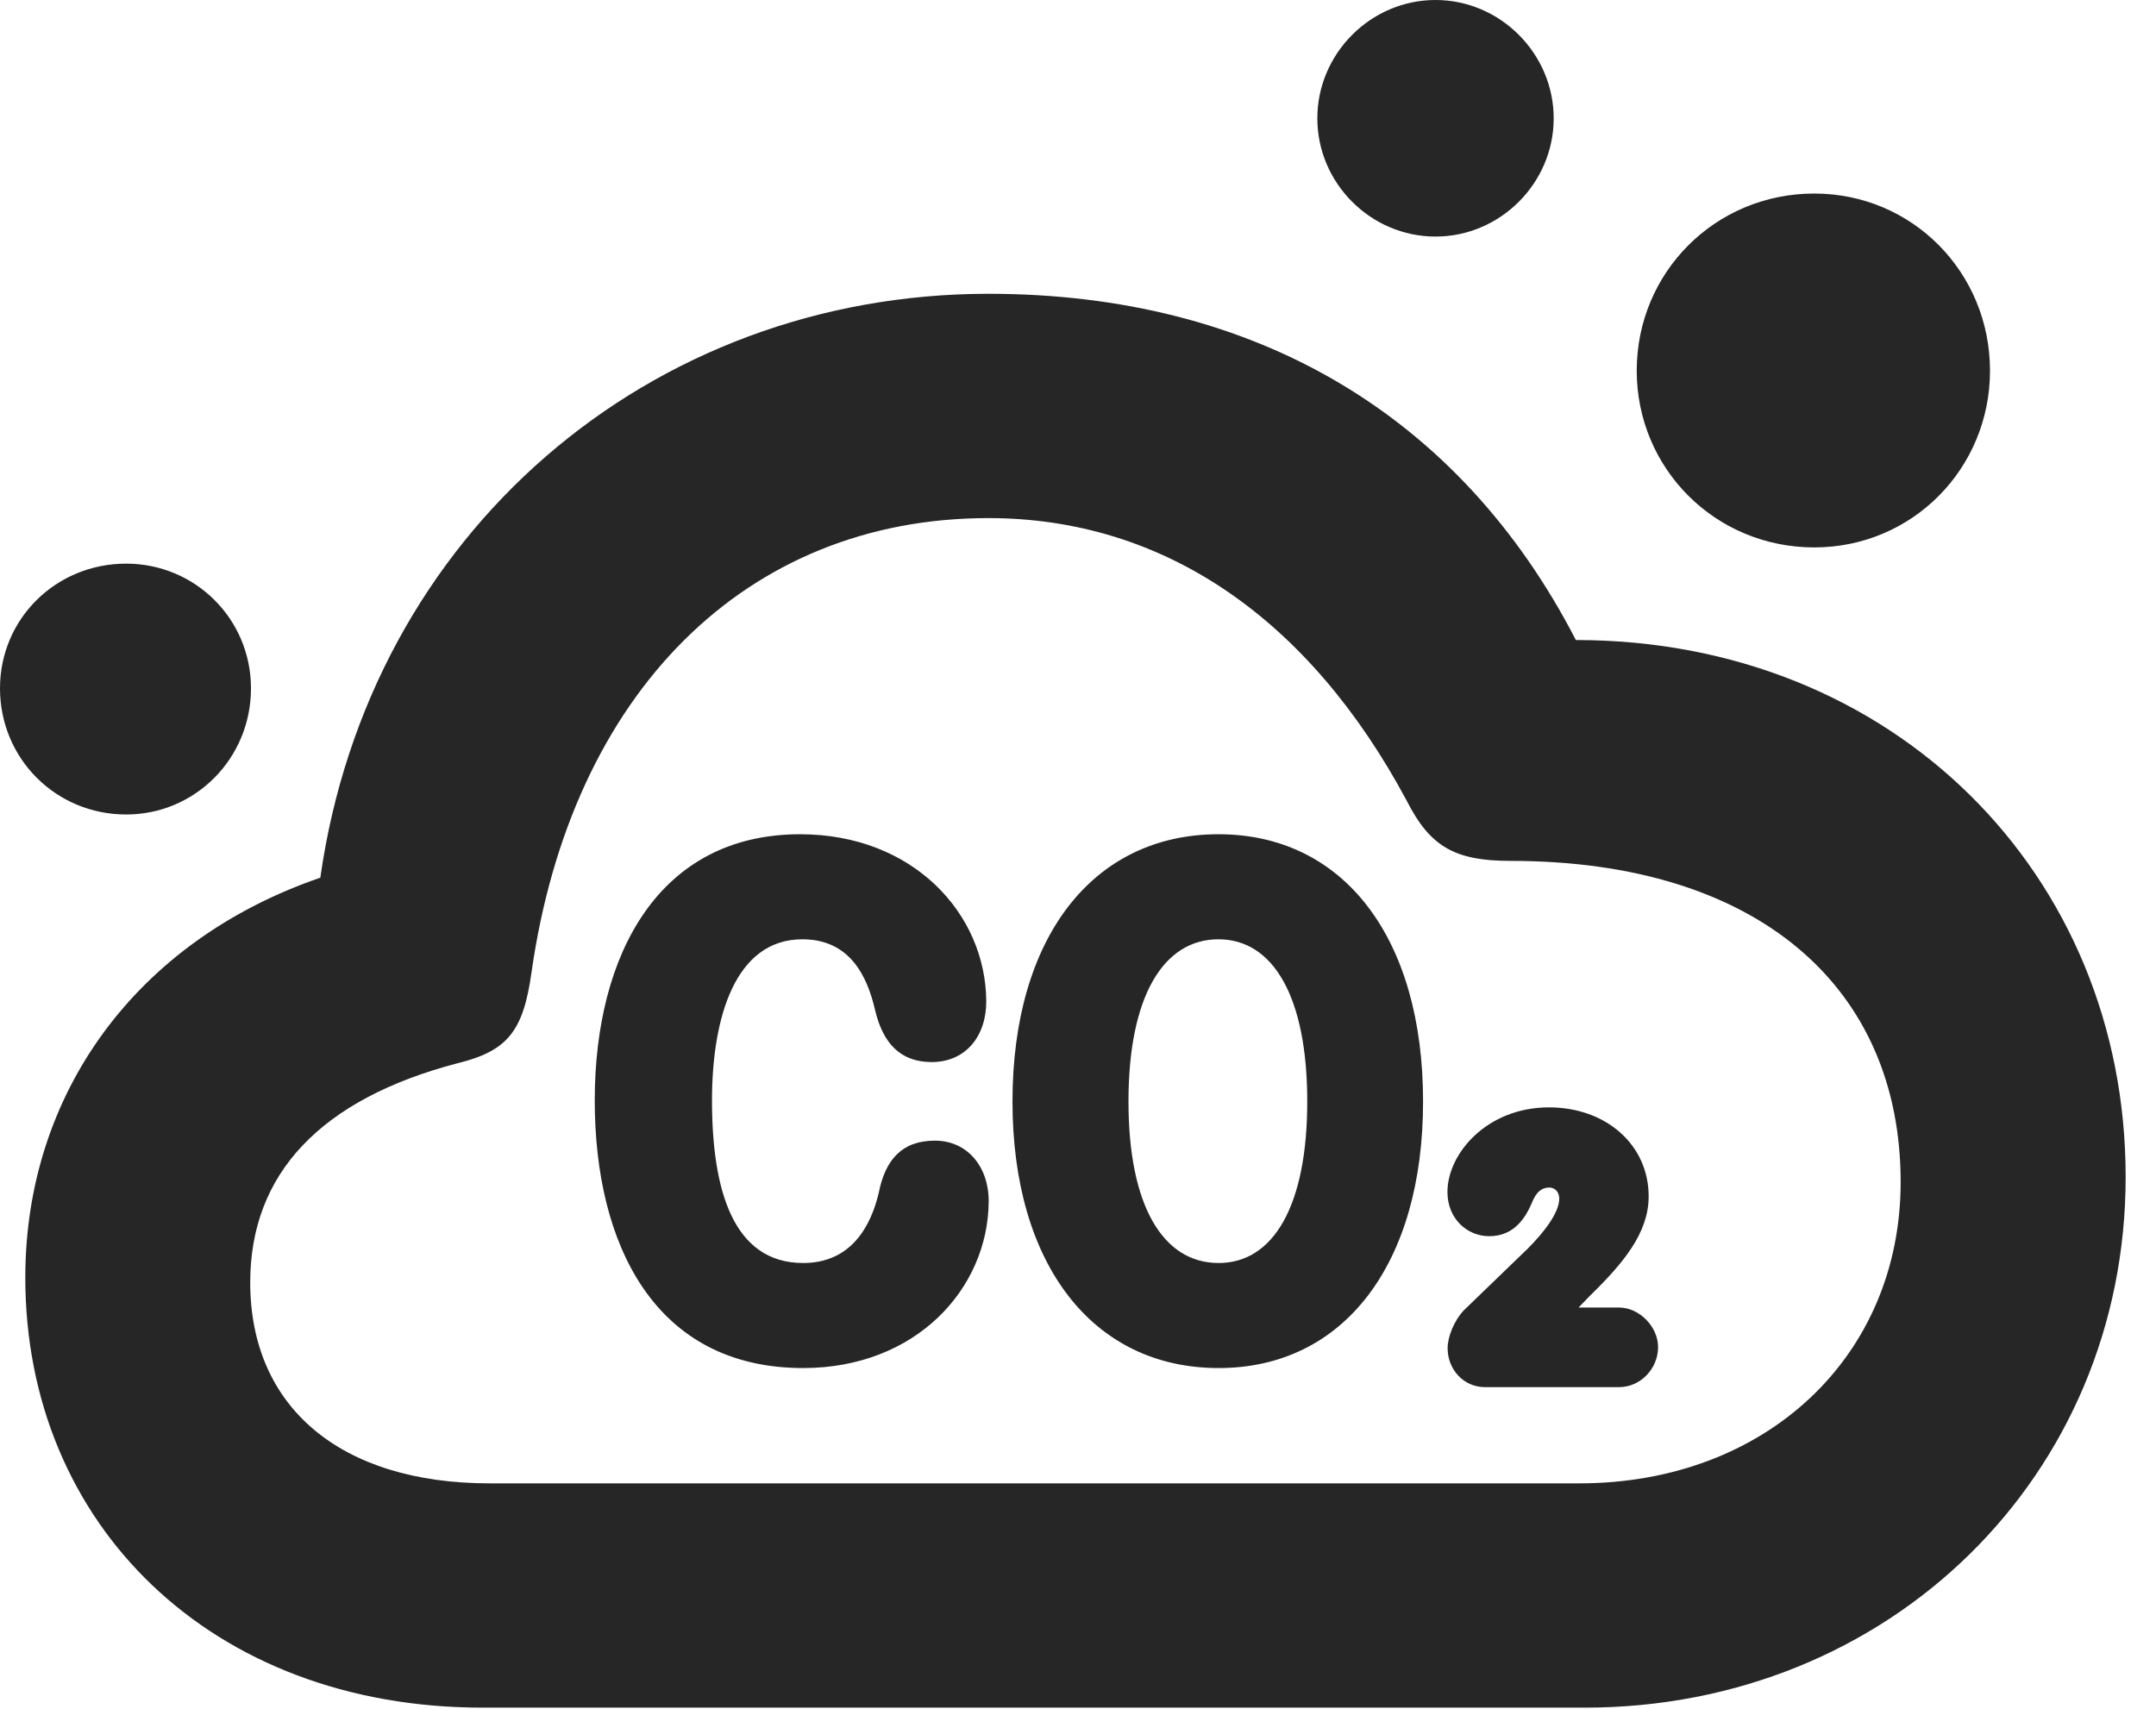 <?xml version="1.0" encoding="UTF-8"?>
<!--Generator: Apple Native CoreSVG 326-->
<!DOCTYPE svg PUBLIC "-//W3C//DTD SVG 1.1//EN" "http://www.w3.org/Graphics/SVG/1.1/DTD/svg11.dtd">
<svg version="1.1" xmlns="http://www.w3.org/2000/svg" xmlns:xlink="http://www.w3.org/1999/xlink"
       viewBox="0 0 25.651 20.332">
       <g>
              <rect height="20.332" opacity="0" width="25.651" x="0" y="0" />
              <path d="M5.743 20.32L18.853 20.32C22.48 20.32 25.29 17.561 25.29 14.005C25.29 10.404 22.528 7.616 18.749 7.616C17.368 4.941 14.933 3.496 11.759 3.496C7.731 3.496 4.392 6.346 3.811 10.444C1.627 11.194 0.301 13.006 0.301 15.203C0.301 18.138 2.511 20.32 5.743 20.32ZM5.827 17.651C4.042 17.651 2.977 16.738 2.977 15.26C2.977 13.965 3.816 13.079 5.443 12.652C6.034 12.507 6.225 12.276 6.323 11.575C6.797 8.235 8.882 6.165 11.759 6.165C13.849 6.165 15.578 7.361 16.739 9.533C17.016 10.078 17.314 10.244 17.97 10.244C20.922 10.244 22.613 11.754 22.613 14.066C22.613 16.14 21.011 17.651 18.789 17.651ZM1.501 9.692C2.321 9.692 2.986 9.027 2.986 8.191C2.986 7.364 2.321 6.707 1.501 6.707C0.665 6.707 0 7.364 0 8.191C0 9.027 0.665 9.692 1.501 9.692ZM17.079 2.815C17.849 2.815 18.485 2.179 18.485 1.408C18.485 0.638 17.849 0 17.079 0C16.308 0 15.673 0.638 15.673 1.408C15.673 2.179 16.308 2.815 17.079 2.815ZM21.585 6.514C22.752 6.514 23.676 5.575 23.676 4.411C23.676 3.242 22.752 2.303 21.585 2.303C20.407 2.303 19.473 3.242 19.473 4.411C19.473 5.575 20.407 6.514 21.585 6.514Z"
                     fill="currentColor" fill-opacity="0.85" />
              <path d="M9.556 16.279C10.9 16.279 11.756 15.332 11.763 14.298C11.765 13.882 11.508 13.573 11.123 13.573C10.733 13.573 10.532 13.798 10.454 14.198C10.362 14.584 10.131 15.029 9.556 15.029C8.721 15.029 8.471 14.158 8.471 13.095C8.471 12.107 8.748 11.177 9.546 11.177C10.114 11.177 10.318 11.62 10.41 12.014C10.503 12.413 10.711 12.638 11.086 12.638C11.486 12.638 11.736 12.332 11.734 11.913C11.727 10.872 10.864 9.927 9.519 9.927C7.843 9.927 7.076 11.351 7.076 13.095C7.076 14.802 7.785 16.279 9.556 16.279ZM14.499 16.279C15.99 16.279 16.931 15.039 16.931 13.107C16.931 11.165 15.99 9.927 14.497 9.927C12.996 9.927 12.046 11.165 12.046 13.107C12.046 15.039 12.996 16.279 14.499 16.279ZM14.499 15.029C13.837 15.029 13.426 14.35 13.426 13.107C13.426 11.864 13.837 11.177 14.497 11.177C15.149 11.177 15.553 11.864 15.553 13.107C15.553 14.35 15.149 15.029 14.499 15.029ZM17.667 16.506L19.264 16.506C19.519 16.506 19.727 16.285 19.727 16.03C19.727 15.785 19.502 15.559 19.264 15.559L18.781 15.559L18.914 15.421C19.312 15.033 19.615 14.672 19.615 14.236C19.615 13.622 19.107 13.177 18.429 13.177C17.691 13.177 17.221 13.727 17.221 14.184C17.221 14.503 17.456 14.71 17.719 14.71C18.028 14.71 18.157 14.469 18.224 14.317C18.275 14.184 18.343 14.131 18.432 14.131C18.503 14.131 18.551 14.186 18.551 14.263C18.551 14.436 18.359 14.675 18.174 14.86L17.414 15.594C17.304 15.711 17.223 15.903 17.223 16.042C17.223 16.297 17.414 16.506 17.667 16.506Z"
                     fill="currentColor" fill-opacity="0.85" />
       </g>
</svg>